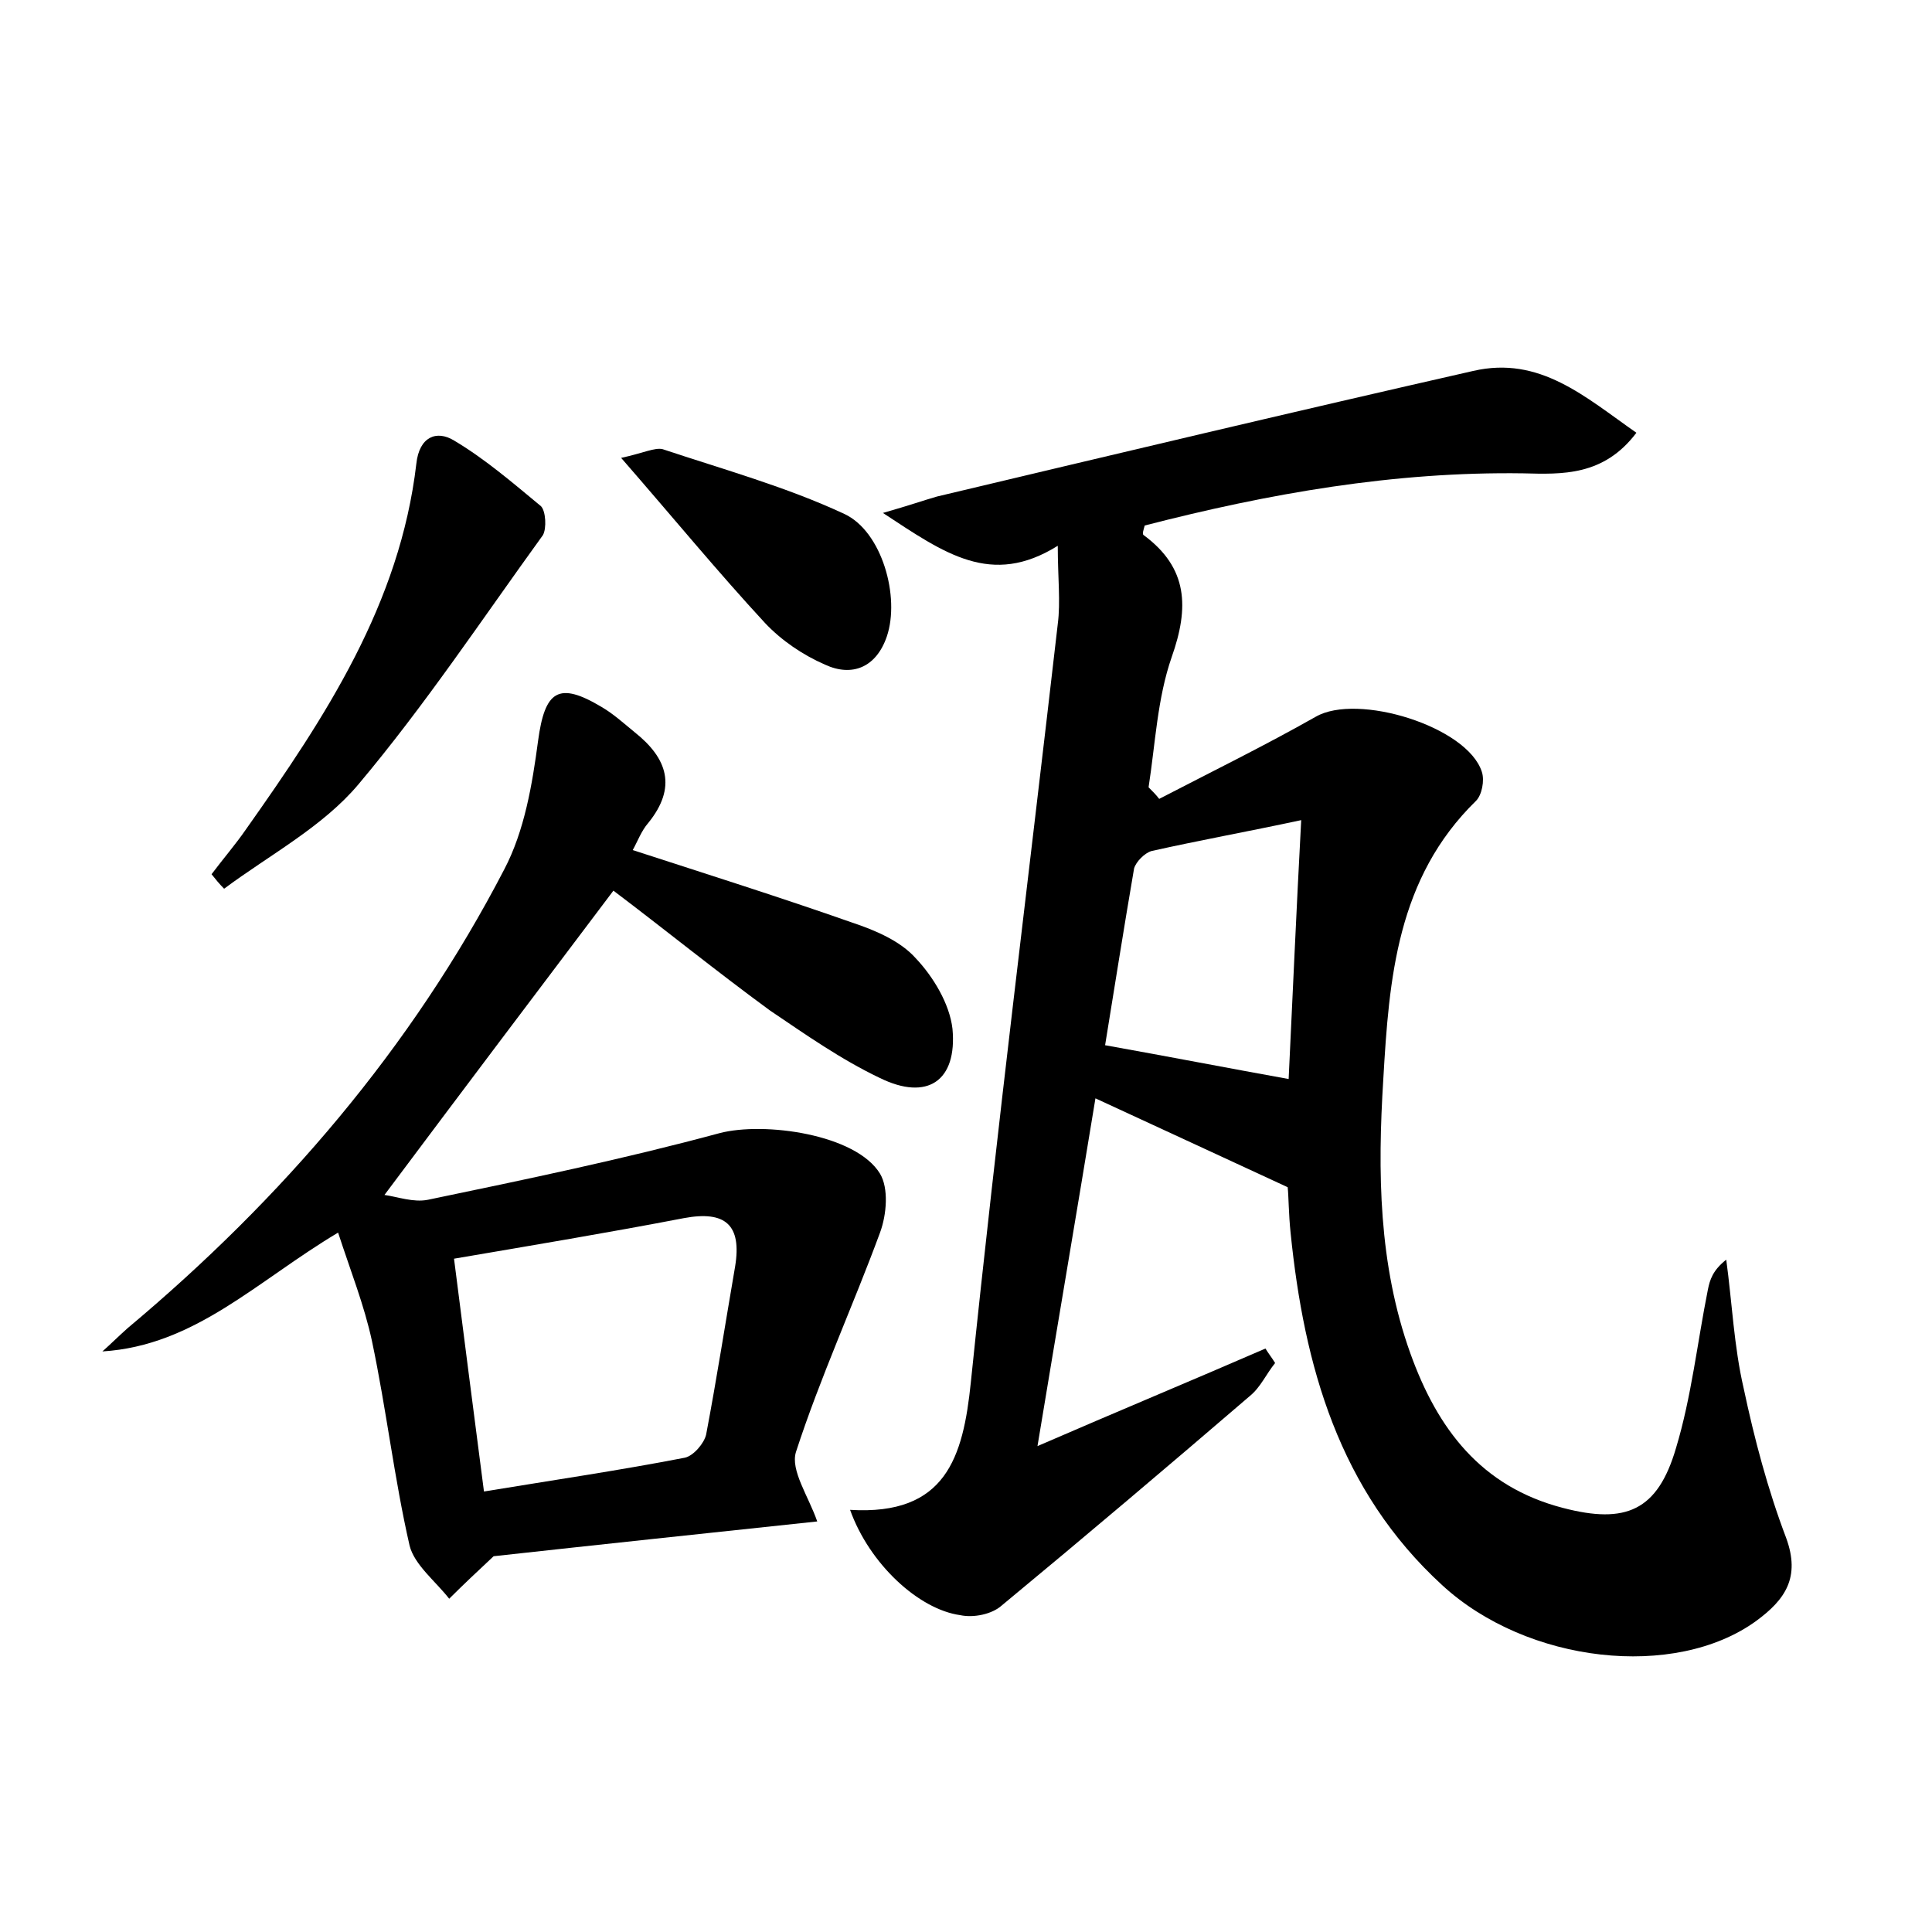<?xml version="1.0" encoding="utf-8"?>
<!-- Generator: Adobe Illustrator 22.0.0, SVG Export Plug-In . SVG Version: 6.00 Build 0)  -->
<svg version="1.1" id="图层_1" xmlns="http://www.w3.org/2000/svg" xmlns:xlink="http://www.w3.org/1999/xlink" x="0px" y="0px"
	 viewBox="0 0 200 200" style="enable-background:new 0 0 200 200;" xml:space="preserve">
<style type="text/css">
	.st0{fill:#FFFFFF;}
</style>
<g>
	
	<path d="M88,156.3c9.9,0.6,11.7-5.4,12.5-13.2c2.7-26.2,6-52.4,9-78.5c0.3-2.3,0-4.8,0-8.1c-6.9,4.3-11.7,0.8-18.1-3.4
		c2.8-0.8,4.2-1.3,5.6-1.7c18.5-4.4,37-8.8,55.5-13c6.9-1.6,11.6,2.7,16.9,6.4c-3.4,4.5-7.7,4.3-11.7,4.2
		c-13.4-0.2-26.4,2.1-39.2,5.4c-0.1,0.4-0.3,0.9-0.1,1c4.6,3.4,4.7,7.5,2.9,12.6c-1.5,4.3-1.7,9-2.4,13.5c0.4,0.4,0.8,0.8,1.1,1.2
		c5.4-2.8,10.9-5.5,16.2-8.5c4.3-2.5,15.7,1,17.2,5.7c0.3,0.9,0,2.4-0.6,3c-8.2,8-9,18.4-9.6,28.8c-0.6,9.6-0.5,19.2,2.8,28.4
		c2.8,7.8,7.3,13.8,15.8,16c6.5,1.7,9.8,0.3,11.7-6.2c1.6-5.3,2.2-10.9,3.3-16.4c0.2-1,0.5-2,1.9-3.1c0.6,4.4,0.8,9,1.8,13.3
		c1.1,5.2,2.5,10.5,4.4,15.5c1.5,4.1-0.1,6.4-3.1,8.6c-8.4,6.1-23.7,4.4-32.5-3.7c-10.7-9.8-14.3-22.7-15.7-36.5
		c-0.2-1.9-0.2-3.8-0.3-4.7c-6.9-3.2-13.2-6.1-19.9-9.2c-1.9,11.6-3.9,23.3-6,36c8.3-3.6,16-6.8,23.6-10.1c0.3,0.5,0.7,1,1,1.5
		c-0.9,1.1-1.5,2.5-2.6,3.4c-8.5,7.3-17,14.5-25.7,21.7c-1,0.9-2.9,1.3-4.3,1C95.1,166.6,90,161.9,88,156.3z M134.7,84.9
		c-5.6,1.2-10.6,2.1-15.5,3.2c-0.7,0.2-1.6,1.1-1.8,1.8c-1.1,6.4-2.1,12.8-3,18.3c6.7,1.2,12.9,2.4,19,3.5
		C133.8,103.4,134.2,94.2,134.7,84.9z"/>
	<path d="M63.5,92.2c-8,10.6-15.7,20.8-23.7,31.5c1.4,0.2,3,0.8,4.5,0.5c10.1-2.1,20.2-4.2,30.2-6.9c4.6-1.2,14.1,0.1,16.6,4.2
		c0.9,1.5,0.7,4.2,0,6.1c-2.8,7.6-6.2,15-8.7,22.7c-0.6,1.9,1.3,4.6,2.2,7.2c-11.3,1.2-22.6,2.4-33.5,3.6c-1.6,1.5-3.1,2.9-4.6,4.4
		c-1.4-1.8-3.6-3.5-4.1-5.5c-1.6-7-2.4-14.1-3.9-21.2c-0.8-3.7-2.2-7.2-3.5-11.2c-8.4,5-14.8,11.7-24.4,12.3
		c0.9-0.8,1.7-1.6,2.6-2.4c16-13.4,29.4-29,39-47.5c2.1-4,2.9-8.8,3.5-13.3c0.7-5.2,2.1-6.2,6.6-3.5c1.2,0.7,2.3,1.7,3.4,2.6
		c3.4,2.7,4.4,5.7,1.4,9.4c-0.7,0.8-1.1,1.9-1.6,2.8c7.7,2.5,15.3,4.9,22.7,7.5c2.4,0.8,5,1.9,6.6,3.7c1.8,1.9,3.5,4.7,3.8,7.3
		c0.5,5.4-2.6,7.5-7.5,5.1c-4-1.9-7.7-4.5-11.4-7C74.1,100.5,68.8,96.2,63.5,92.2z M50.1,154.4c7.3-1.2,14.1-2.2,20.8-3.5
		c0.9-0.2,2-1.5,2.2-2.4c1.1-5.8,2-11.6,3-17.4c0.7-4.3-1-5.8-5.3-5c-7.8,1.5-15.6,2.8-23.8,4.2C48,138.2,49,145.9,50.1,154.4z"/>
	<path d="M21.9,90.5c1.2-1.6,2.5-3.1,3.6-4.7C33.7,74.2,41.4,62.5,43.1,48c0.3-2.8,2.1-3.5,3.9-2.4c3.2,1.9,6.1,4.4,9,6.8
		c0.5,0.5,0.6,2.3,0.2,3C49.9,64.1,44,73,37.1,81.2c-3.7,4.4-9.2,7.3-13.9,10.8C22.7,91.5,22.3,91,21.9,90.5z"/>
	<path d="M64.3,47.4c2.3-0.5,3.5-1.1,4.3-0.9c6.3,2.1,12.8,3.9,18.8,6.7c3.9,1.8,5.8,8.6,4.4,12.7c-1.1,3.2-3.6,4.2-6.4,2.9
		c-2.3-1-4.5-2.5-6.2-4.3C74.3,59.2,69.7,53.6,64.3,47.4z"/>
	
	
</g>
</svg>
